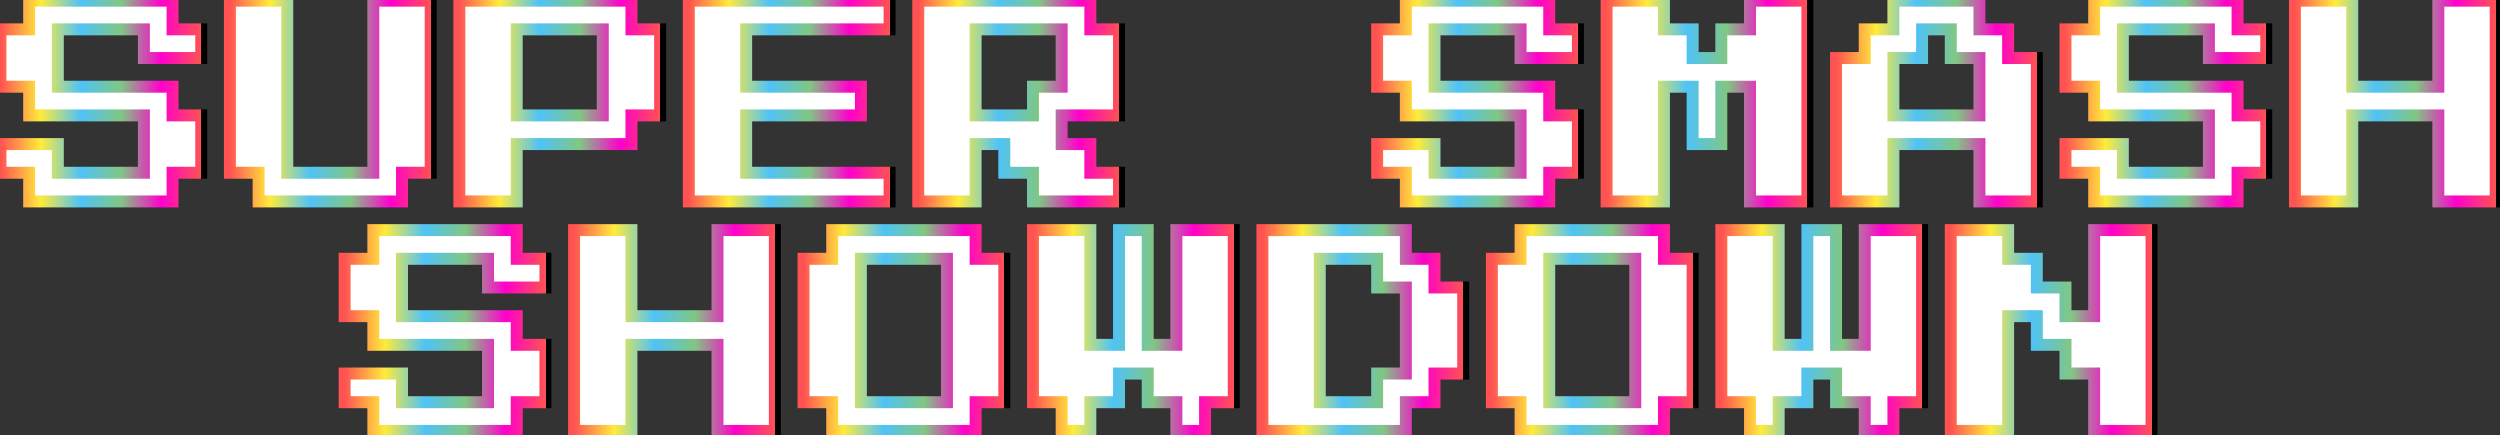 <svg width="100%" height="100%" viewBox="0 0 523 91" fill="none" xmlns="http://www.w3.org/2000/svg">
  <rect x="0" y="0" width="523" height="91" fill="#333333" stroke="none"/>
  <defs>
    <linearGradient id="rainbow-stroke" x1="0" y1="0" x2="1" y2="0">
  <stop offset="0%" stop-color="#ff5252"/>
  <stop offset="20%" stop-color="#ffeb3b"/>
  <stop offset="40%" stop-color="#4fc3f7"/>
  <stop offset="60%" stop-color="#81c784"/>
  <stop offset="80%" stop-color="#ff00cc"/>
  <stop offset="100%" stop-color="#ff5252"/>
  <animateTransform attributeName="gradientTransform" type="translate"
    values="0,0;1,0;0,0"
    keyTimes="0;0.5;1"
    dur="4s"
    repeatCount="indefinite"/>
</linearGradient>
  </defs>
  <g>
    <!-- Only keep ONE set of paths, each with fill and stroke -->
    <path d="M6.1 42.141V36.141H0.1V30.141H12.1V36.141H30.1V24.141H6.1V18.141H0.1V6.141H6.1V0.141H36.1V6.141H42.1V12.141H30.1V6.141H12.1V18.141H36.1V24.141H42.1V36.141H36.1V42.141H6.1Z" fill="white" stroke="url(#rainbow-stroke)" stroke-width="2.5"/>
    <path d="M54.1 42.141V36.141H48.1V0.141H60.1V36.141H78.1V0.141H90.1V36.141H84.1V42.141H54.1Z" fill="white" stroke="url(#rainbow-stroke)" stroke-width="2.5"/>
    <path d="M96.1 42.141V0.141H132.1V6.141H138.1V24.141H132.1V30.141H108.1V42.141H96.1ZM108.1 24.141H126.1V6.141H108.1V24.141Z" fill="white" stroke="url(#rainbow-stroke)" stroke-width="2.5"/>
    <path d="M144.1 42.141V0.141H186.1V6.141H156.1V18.141H180.1V24.141H156.1V36.141H186.1V42.141H144.1Z" fill="white" stroke="url(#rainbow-stroke)" stroke-width="2.5"/>
    <path d="M192.1 42.141V0.141H228.1V6.141H234.1V24.141H222.1V30.141H228.1V36.141H234.1V42.141H216.1V36.141H210.1V30.141H204.1V42.141H192.1ZM204.1 24.141H216.1V18.141H222.1V6.141H204.1V24.141Z" fill="white" stroke="url(#rainbow-stroke)" stroke-width="2.5"/>
    <path d="M294.1 42.141V36.141H288.1V30.141H300.1V36.141H318.1V24.141H294.1V18.141H288.1V6.141H294.1V0.141H324.1V6.141H330.1V12.141H318.1V6.141H300.1V18.141H324.1V24.141H330.1V36.141H324.1V42.141H294.1Z" fill="white" stroke="url(#rainbow-stroke)" stroke-width="2.5"/>
    <path d="M336.1 42.141V0.141H348.1V6.141H354.1V12.141H360.1V6.141H366.1V0.141H378.1V42.141H366.1V18.141H360.1V30.141H354.1V18.141H348.1V42.141H336.1Z" fill="white" stroke="url(#rainbow-stroke)" stroke-width="2.5"/>
    <path d="M384.1 42.141V12.141H390.1V6.141H396.1V0.141H414.1V6.141H420.1V12.141H426.1V42.141H414.1V30.141H396.1V42.141H384.1ZM396.1 24.141H414.1V12.141H408.1V6.141H402.1V12.141H396.1V24.141Z" fill="white" stroke="url(#rainbow-stroke)" stroke-width="2.5"/>
    <path d="M438.1 42.141V36.141H432.1V30.141H444.1V36.141H462.1V24.141H438.1V18.141H432.1V6.141H438.1V0.141H468.1V6.141H474.1V12.141H462.1V6.141H444.1V18.141H468.1V24.141H474.1V36.141H468.1V42.141H438.1Z" fill="white" stroke="url(#rainbow-stroke)" stroke-width="2.5"/>
    <path d="M480.1 42.141V0.141H492.1V18.141H510.1V0.141H522.1V42.141H510.1V24.141H492.1V42.141H480.1Z" fill="white" stroke="url(#rainbow-stroke)" stroke-width="2.5"/>
    <path d="M78.1 90.141V84.141H72.1V78.141H84.1V84.141H102.1V72.141H78.1V66.141H72.1V54.141H78.1V48.141H108.1V54.141H114.1V60.141H102.1V54.141H84.1V66.141H108.1V72.141H114.1V84.141H108.1V90.141H78.1Z" fill="white" stroke="url(#rainbow-stroke)" stroke-width="2.5"/>
    <path d="M120.1 90.141V48.141H132.1V66.141H150.1V48.141H162.1V90.141H150.1V72.141H132.1V90.141H120.1Z" fill="white" stroke="url(#rainbow-stroke)" stroke-width="2.5"/>
    <path d="M174.1 90.141V84.141H168.1V54.141H174.1V48.141H204.1V54.141H210.1V84.141H204.1V90.141H174.1ZM180.1 84.141H198.1V54.141H180.1V84.141Z" fill="white" stroke="url(#rainbow-stroke)" stroke-width="2.5"/>
    <path d="M222.1 90.141V84.141H216.1V48.141H228.1V72.141H234.1V48.141H240.1V72.141H246.1V48.141H258.1V84.141H252.1V90.141H246.1V84.141H240.1V78.141H234.1V84.141H228.1V90.141H222.1Z" fill="white" stroke="url(#rainbow-stroke)" stroke-width="2.5"/>
    <path d="M264.1 90.141V48.141H294.1V54.141H300.1V60.141H306.1V78.141H300.1V84.141H294.1V90.141H264.1ZM276.1 84.141H288.1V78.141H294.1V60.141H288.1V54.141H276.1V84.141Z" fill="white" stroke="url(#rainbow-stroke)" stroke-width="2.5"/>
    <path d="M318.1 90.141V84.141H312.1V54.141H318.1V48.141H348.1V54.141H354.1V84.141H348.1V90.141H318.1ZM324.1 84.141H342.1V54.141H324.1V84.141Z" fill="white" stroke="url(#rainbow-stroke)" stroke-width="2.5"/>
    <path d="M366.1 90.141V84.141H360.1V48.141H372.1V72.141H378.1V48.141H384.1V72.141H390.1V48.141H402.1V84.141H396.1V90.141H390.1V84.141H384.1V78.141H378.1V84.141H372.1V90.141H366.1Z" fill="white" stroke="url(#rainbow-stroke)" stroke-width="2.5"/>
    <path d="M408.1 90.141V48.141H420.1V54.141H426.1V60.141H432.1V66.141H438.1V48.141H450.1V90.141H438.1V78.141H432.1V72.141H426.1V66.141H420.1V90.141H408.1Z" fill="white" stroke="url(#rainbow-stroke)" stroke-width="2.5"/>
  </g>\n</svg>